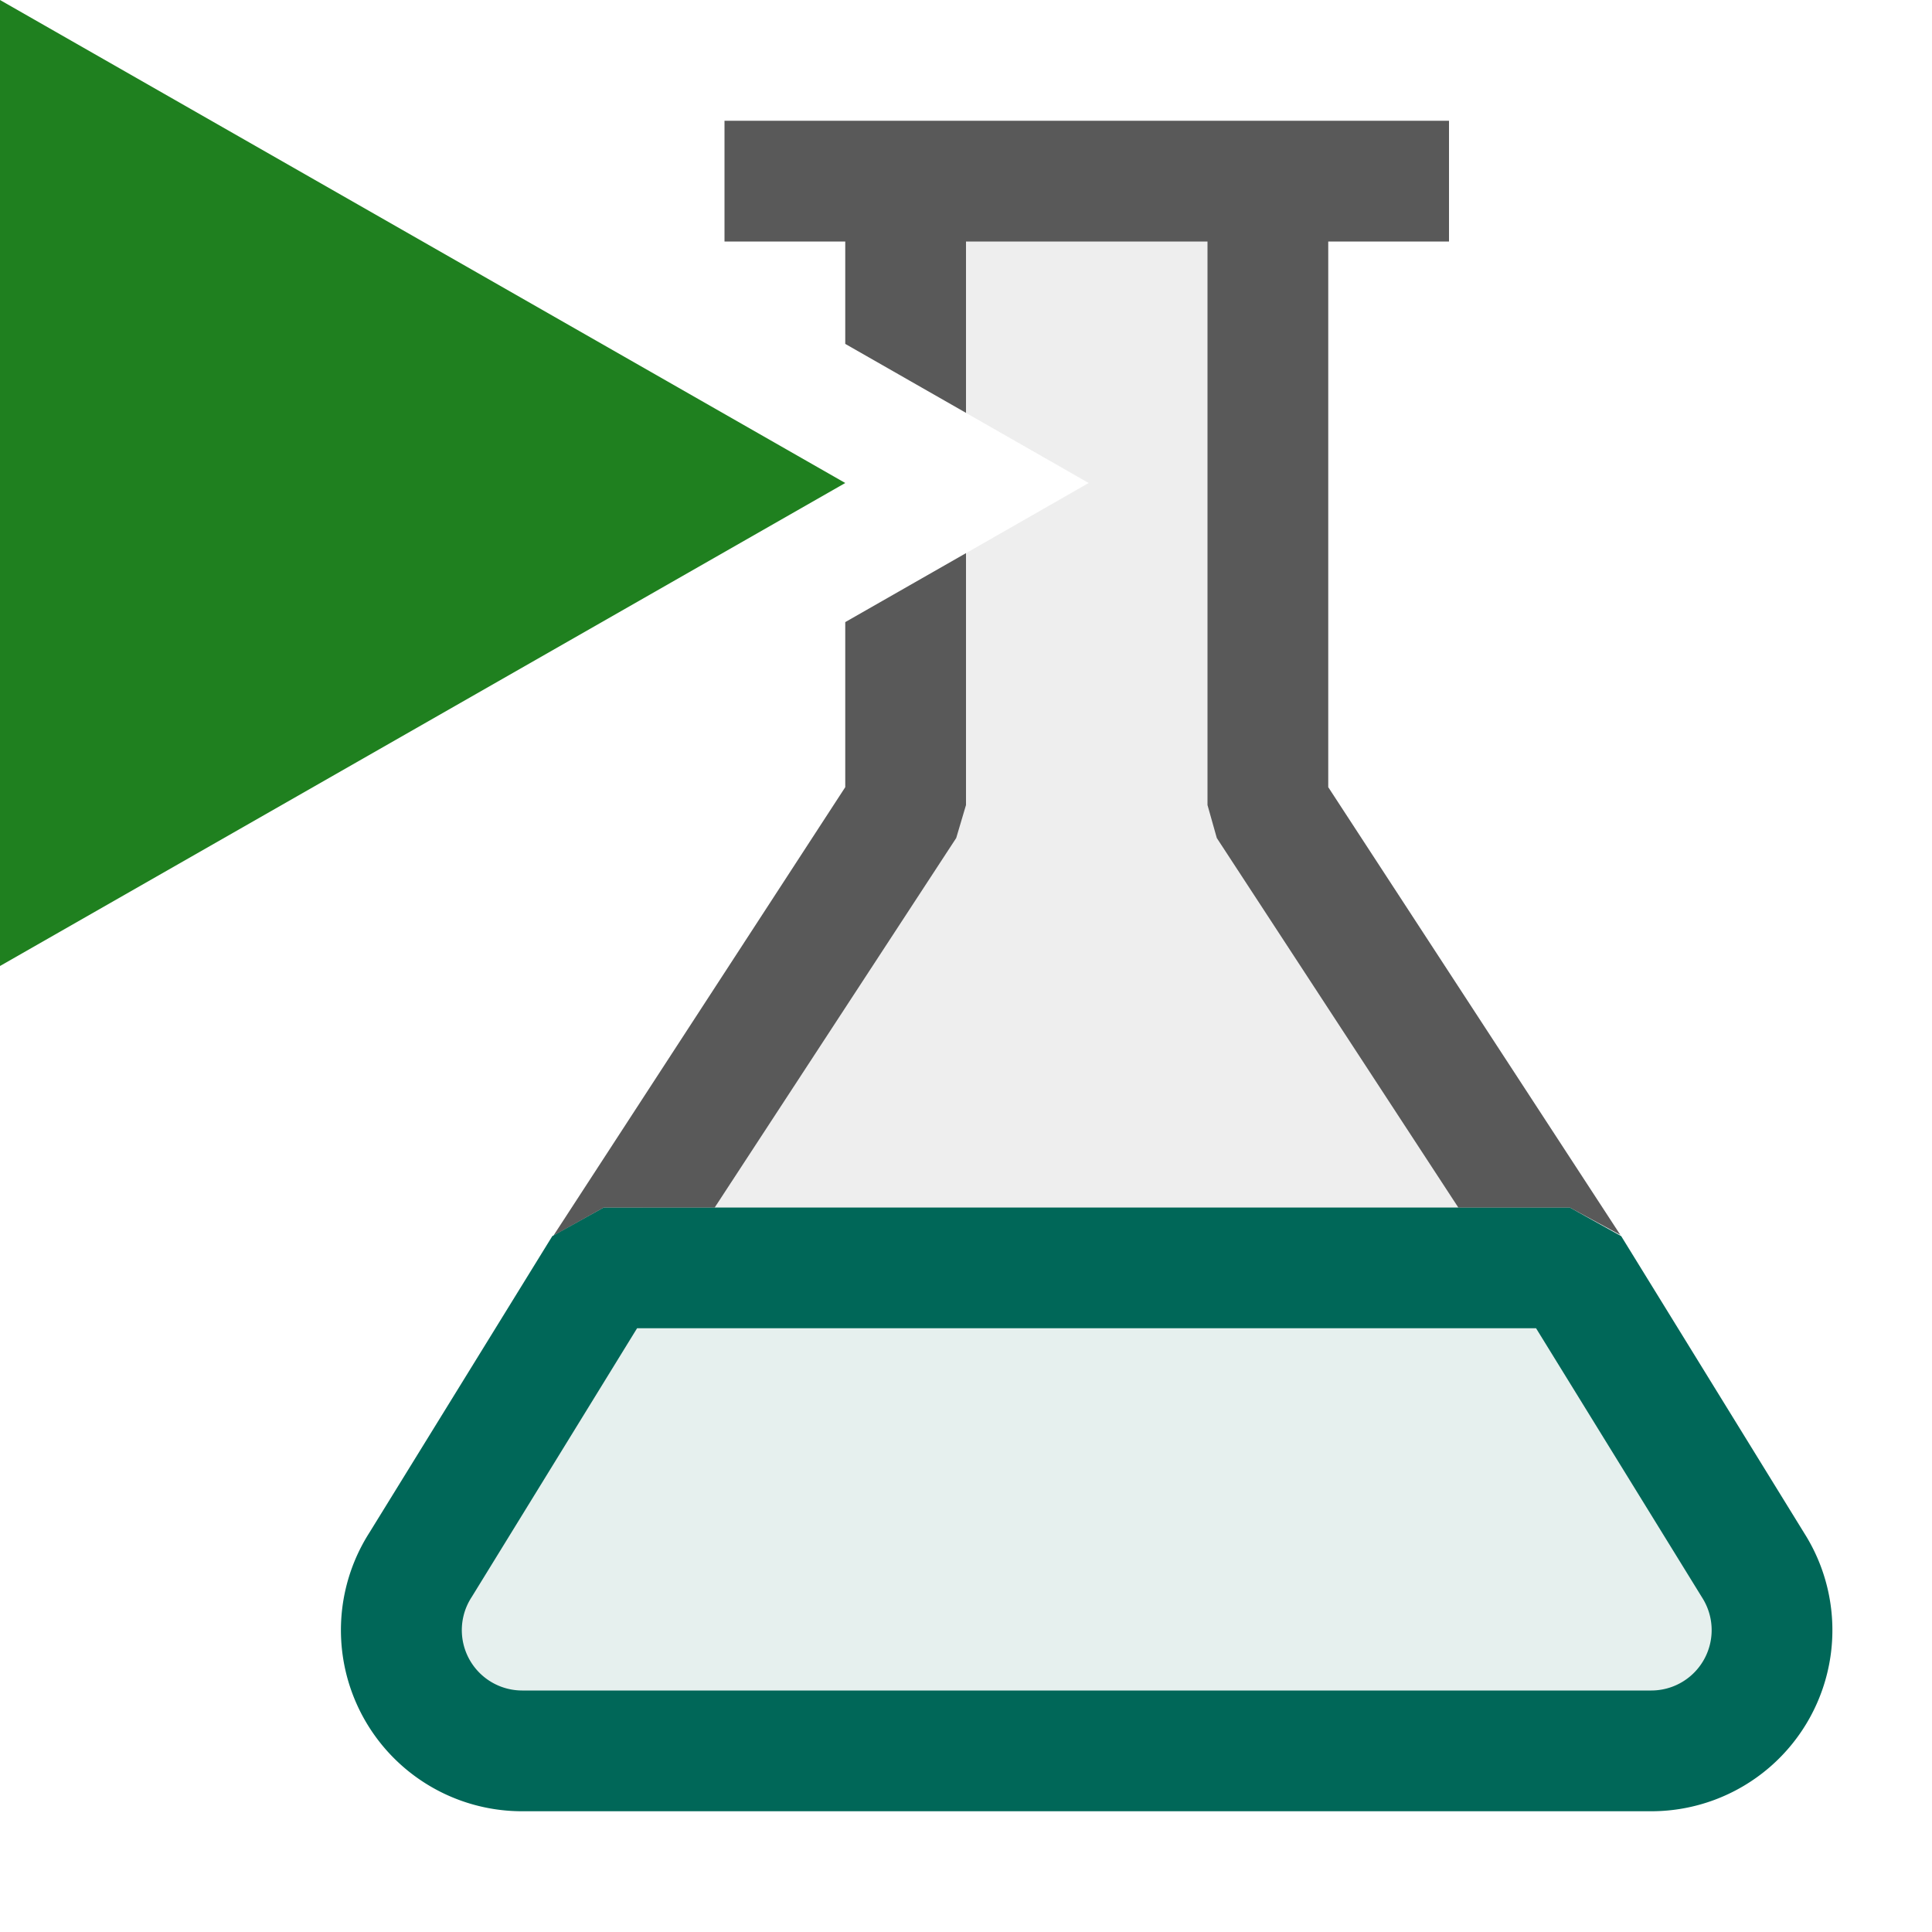 <svg xmlns="http://www.w3.org/2000/svg" viewBox="0 0 16 16">
  <defs>
    <style>.canvas{fill: none; opacity: 0;}.light-teal-10{fill: #006758; opacity: 0.1;}.light-teal{fill: #006758; opacity: 1;}.light-defaultgrey-10{fill: #212121; opacity: 0.1;}.light-defaultgrey{fill: #212121; opacity: 1;}.light-green{fill: #1f801f; opacity: 1;}.cls-1{opacity:0.75;}</style>
  </defs>
  <title>StartTestWithoutDebugger</title>
  <g id="canvas">
    <path class="canvas" d="M16,16H0V0H16Z" />
  </g>
  <g id="level-1">
    <path class="light-teal-10" d="M13.675,14.5H4.324a1,1,0,0,1-.842-1.538L5,10.5h8l1.518,2.462A1,1,0,0,1,13.675,14.5Z" />
    <path class="light-teal" d="M13.676,15H4.324a1.5,1.5,0,0,1-1.265-2.307l1.515-2.456L5,10h8l.426.237L14.944,12.7A1.5,1.5,0,0,1,13.676,15Zm-8.4-4L3.907,13.225A.5.5,0,0,0,4.324,14h9.352a.5.5,0,0,0,.42-.77L12.721,11Z" />
    <g class="cls-1">
      <path class="light-defaultgrey-10" d="M12.674,10H5.326L7.5,6.667v-1.8L9.016,4,7.5,3.134V1.5h3V6.667Z" />
      <path class="light-defaultgrey" d="M8,4.581V6.667l-.081.273-2,3.06H5l-.416.232,0,0L7,6.519V5.152Zm5.419,5.646,0,0L13,10h-.923l-2-3.06L10,6.667V2H8V3.419L7,2.848V2H6V1h6V2H11V6.519Z" />
    </g>
    <path class="light-green" d="M7,4,0,8V0Z" />
  </g>
</svg>
